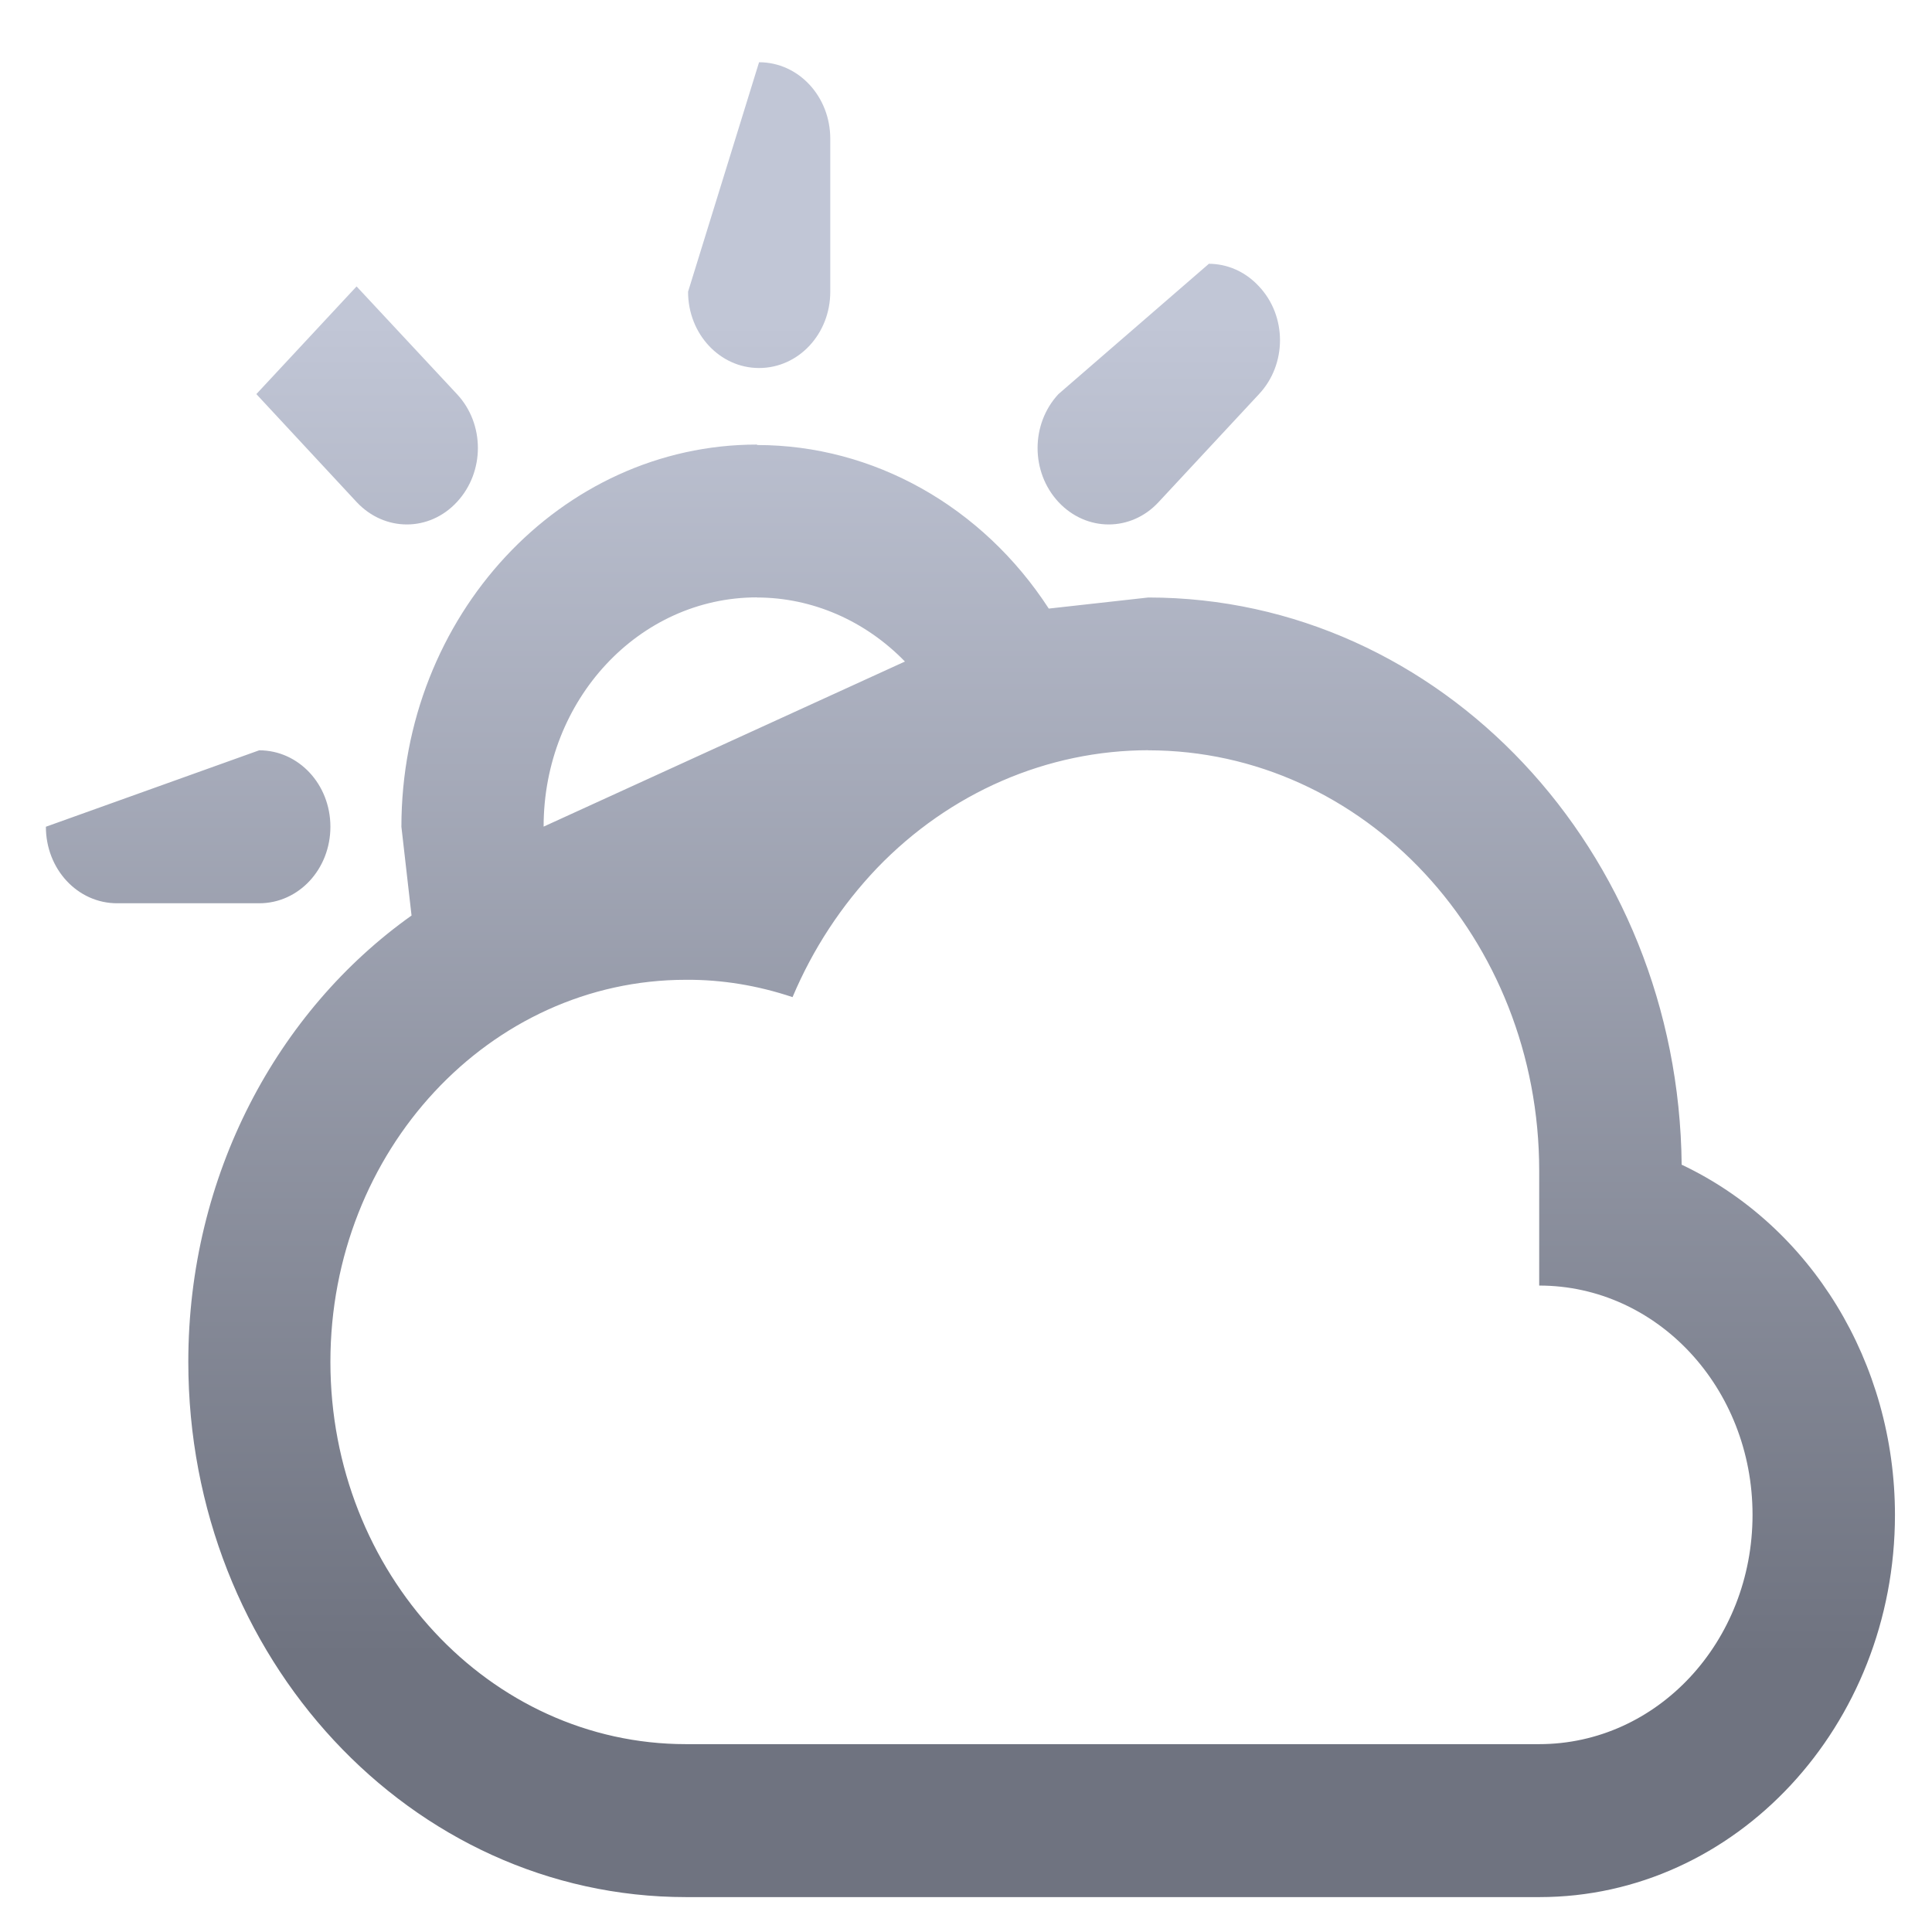 <svg xmlns="http://www.w3.org/2000/svg" xmlns:xlink="http://www.w3.org/1999/xlink" width="64" height="64" viewBox="0 0 64 64" version="1.1"><defs><linearGradient id="linear0" gradientUnits="userSpaceOnUse" x1="0" y1="0" x2="0" y2="1" gradientTransform="matrix(66.921,0,0,43.784,-1.715,10.869)"><stop offset="0" style="stop-color:#c1c6d6;stop-opacity:1;"/><stop offset="1" style="stop-color:#6f7380;stop-opacity:1;"/></linearGradient></defs><g id="surface1"><path style=" stroke:none;fill-rule:nonzero;fill:url(#linear0);" d="M 25.145 2.062 L 22.793 9.664 C 22.793 11.062 23.844 12.191 25.145 12.191 C 26.453 12.191 27.504 11.062 27.504 9.664 L 27.504 4.598 C 27.504 3.195 26.453 2.062 25.145 2.062 Z M 8.492 13.055 L 11.812 16.629 C 12.738 17.621 14.219 17.621 15.137 16.629 C 16.062 15.633 16.062 14.043 15.137 13.055 L 11.812 9.488 Z M 40.059 8.727 L 35.062 13.055 C 34.141 14.047 34.141 15.637 35.062 16.629 C 35.988 17.621 37.469 17.621 38.383 16.629 L 41.707 13.055 C 42.633 12.066 42.633 10.473 41.707 9.488 C 41.246 8.988 40.645 8.738 40.039 8.738 Z M 25.074 14.727 C 18.578 14.727 13.297 20.402 13.297 27.387 L 13.633 30.328 C 9.184 33.488 6.238 38.934 6.238 45.113 C 6.238 54.914 13.609 62.844 22.727 62.844 L 50.996 62.844 C 57.496 62.844 62.773 57.168 62.773 50.18 C 62.77 45.137 59.992 40.609 55.707 38.582 C 55.605 28.172 47.719 19.793 38.039 19.793 L 34.742 20.16 C 32.539 16.766 28.922 14.742 25.086 14.742 Z M 25.074 19.793 C 26.898 19.793 28.656 20.555 29.977 21.914 L 18.008 27.383 C 18.008 23.18 21.168 19.789 25.074 19.789 Z M 1.52 27.387 C 1.52 28.793 2.57 29.922 3.879 29.922 L 8.586 29.922 C 9.895 29.922 10.945 28.793 10.945 27.387 C 10.945 25.984 9.895 24.855 8.586 24.855 Z M 38.031 24.855 C 45.195 24.855 50.988 31.09 50.988 38.781 L 50.988 42.586 C 54.898 42.586 58.055 45.977 58.055 50.18 C 58.055 54.387 54.898 57.777 50.988 57.777 L 22.723 57.777 C 16.219 57.777 10.945 52.105 10.945 45.113 C 10.945 38.125 16.219 32.457 22.723 32.457 C 23.918 32.449 25.098 32.645 26.254 33.031 C 26.93 31.43 27.875 29.992 29.055 28.754 C 31.461 26.254 34.688 24.852 38.055 24.852 Z M 38.031 24.855 "/></g></svg>
